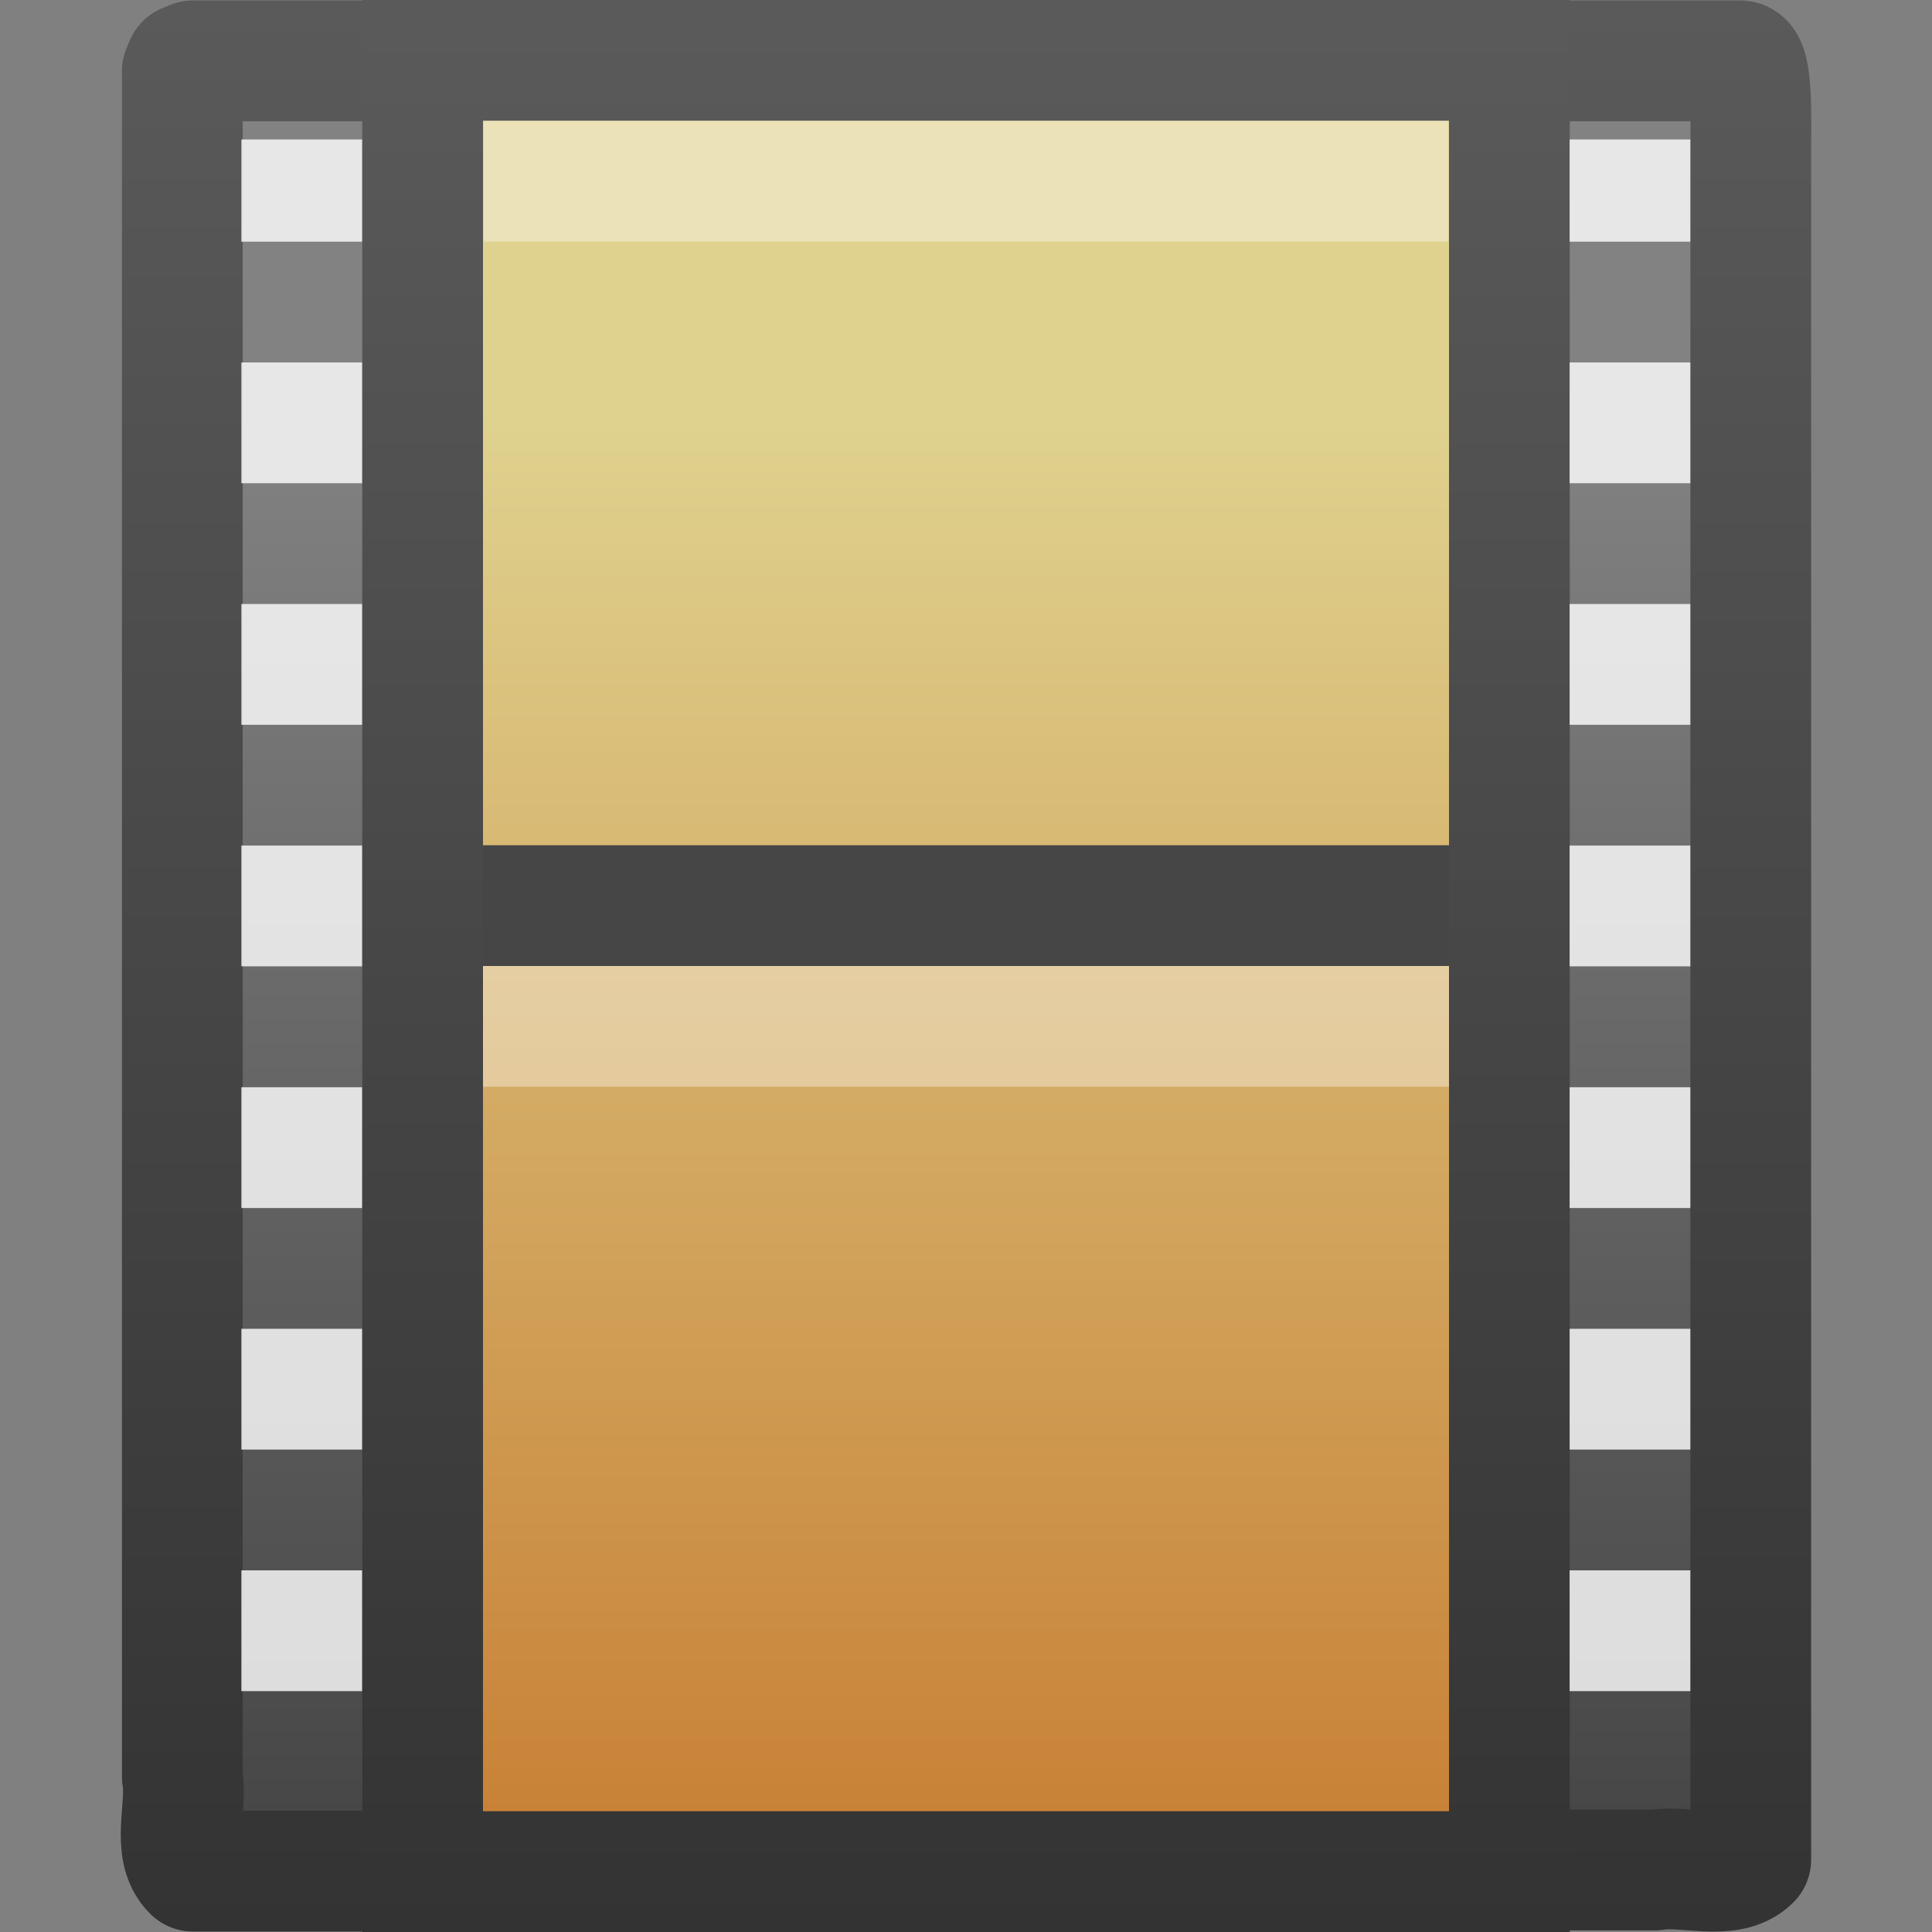<?xml version="1.0" encoding="UTF-8" standalone="no"?>
<!-- Created with Inkscape (http://www.inkscape.org/) -->

<svg
   xmlns:svg="http://www.w3.org/2000/svg"
   xmlns="http://www.w3.org/2000/svg"
   xmlns:xlink="http://www.w3.org/1999/xlink"
   version="1.1"
   width="16"
   height="16"
   id="svg3860">
  <rect width="100%" height="100%" fill="#808080" stroke="none"/>
  <defs
     id="defs3862">
    <linearGradient
       x1="12.872"
       y1="5.056"
       x2="12.872"
       y2="21.468"
       id="linearGradient3725"
       xlink:href="#linearGradient3522-760-763-461-713-284"
       gradientUnits="userSpaceOnUse"
       gradientTransform="matrix(0.727,0,0,0.707,-0.95,-0.174)" />
    <linearGradient
       x1="5.66"
       y1="18.3"
       x2="5.66"
       y2="1"
       id="linearGradient3727"
       xlink:href="#linearGradient3582"
       gradientUnits="userSpaceOnUse"
       gradientTransform="matrix(0.924,0,0,0.908,-0.852,-0.666)" />
    <linearGradient
       id="linearGradient3582">
      <stop
         id="stop3584"
         style="stop-color:#333333;stop-opacity:1"
         offset="0" />
      <stop
         id="stop3586"
         style="stop-color:#5a5a5a;stop-opacity:1"
         offset="1" />
    </linearGradient>
    <linearGradient
       id="linearGradient3932">
      <stop
         id="stop3934"
         style="stop-color:#828282;stop-opacity:1"
         offset="0" />
      <stop
         id="stop3936"
         style="stop-color:#434343;stop-opacity:1"
         offset="1" />
    </linearGradient>
    <linearGradient
       x1="5.068"
       y1="4.504"
       x2="5.068"
       y2="18.154"
       id="linearGradient3856"
       xlink:href="#linearGradient3932"
       gradientUnits="userSpaceOnUse"
       gradientTransform="matrix(0.913,0,0,0.908,-0.721,-0.662)" />
    <linearGradient
       x1="2.671"
       y1="18.3"
       x2="2.671"
       y2="0.781"
       id="linearGradient3858"
       xlink:href="#linearGradient3582"
       gradientUnits="userSpaceOnUse"
       gradientTransform="matrix(0.913,0,0,0.908,-0.721,-0.662)" />
    <linearGradient
       id="linearGradient3522-760-763-461-713-284">
      <stop
         id="stop11893"
         style="stop-color:#dfd28f;stop-opacity:1"
         offset="0" />
      <stop
         id="stop11895"
         style="stop-color:#c88237;stop-opacity:1"
         offset="1" />
    </linearGradient>
  </defs>
  <g
     id="layer1">
    <path
       d="m 3.863,15.496 c -0.755,0 -1.51,0 -2.265,0 -0.184,-0.178 -0.044,-0.53 -0.088,-0.781 0,-4.708 0,-9.417 0,-14.125 l 0.026,-0.061 0.062,-0.025 0,0 c 0.786,0 1.448,0 2.234,0 m 8.328,-2.0582e-4 c 0.754,0 1.506,0 2.251,0 0.106,0 0.088,0.471 0.088,0.781 0,4.705 0,9.411 0,14.116 -0.18,0.18 -0.539,0.043 -0.794,0.086 -0.508,0 -1.017,0 -1.525,0"
       id="path3385"
       style="fill:url(#linearGradient3856);fill-opacity:1;fill-rule:nonzero;stroke:url(#linearGradient3858);stroke-width:1;stroke-linecap:butt;stroke-linejoin:round;stroke-miterlimit:4;stroke-opacity:1;stroke-dasharray:none;stroke-dashoffset:0;marker:none;visibility:visible;display:block;overflow:visible" />
    <rect
       width="9"
       height="15"
       rx="0"
       ry="0"
       x="3.5"
       y="0.5"
       id="rect3457"
       style="fill:url(#linearGradient3725);fill-opacity:1;stroke:url(#linearGradient3727);stroke-width:1;stroke-linecap:butt;stroke-linejoin:miter;stroke-miterlimit:4;stroke-opacity:1;stroke-dasharray:none;stroke-dashoffset:0;display:inline" />
    <path
       d="m 4.505,1.5 c 2.33,0 4.66,0 6.99,0"
       id="rect15660"
       style="opacity:0.366;fill:none;stroke:#ffffff;stroke-width:1;stroke-linecap:square;stroke-linejoin:round;stroke-miterlimit:4;stroke-opacity:1;stroke-dasharray:none;stroke-dashoffset:0;marker:none;visibility:visible;display:block;overflow:visible" />
    <g
       transform="matrix(1.161,0,0,0.927,-0.633,-0.875)"
       id="g3121"
       style="opacity:0.81;stroke-width:0.954;stroke-miterlimit:4;stroke-dasharray:none;display:inline">
      <rect
         width="0.861"
         height="0.913"
         x="2.267"
         y="2.19"
         id="rect3464"
         style="fill:#ffffff;fill-opacity:1;stroke:none" />
      <rect
         width="0.861"
         height="1.079"
         x="2.267"
         y="4.182"
         id="rect3466"
         style="fill:#ffffff;fill-opacity:1;stroke:none" />
      <rect
         width="0.861"
         height="1.079"
         x="2.267"
         y="6.34"
         id="rect3470"
         style="fill:#ffffff;fill-opacity:1;stroke:none" />
      <rect
         width="0.861"
         height="1.079"
         x="2.267"
         y="8.498"
         id="rect3472"
         style="fill:#ffffff;fill-opacity:1;stroke:none" />
      <rect
         width="0.861"
         height="1.079"
         x="2.267"
         y="10.657"
         id="rect3474"
         style="fill:#ffffff;fill-opacity:1;stroke:none" />
      <rect
         width="0.861"
         height="1.079"
         x="2.267"
         y="12.815"
         id="rect3478"
         style="fill:#ffffff;fill-opacity:1;stroke:none" />
      <rect
         width="0.861"
         height="1.079"
         x="2.267"
         y="14.973"
         id="rect3480"
         style="fill:#ffffff;fill-opacity:1;stroke:none" />
    </g>
    <path
       d="m 4.5,7.5 c 2.333,0 4.667,0 7,0"
       id="path4320"
       style="fill:none;stroke:#464646;stroke-width:1;stroke-linecap:square;stroke-linejoin:round;stroke-miterlimit:4;stroke-opacity:1;stroke-dasharray:none;stroke-dashoffset:0;marker:none;visibility:visible;display:block;overflow:visible" />
    <path
       d="m 4.5,8.5 c 2.333,0 4.667,0 7,0"
       id="path4820"
       style="opacity:0.366;fill:none;stroke:#ffffff;stroke-width:1;stroke-linecap:square;stroke-linejoin:round;stroke-miterlimit:4;stroke-opacity:1;stroke-dasharray:none;stroke-dashoffset:0;marker:none;visibility:visible;display:block;overflow:visible" />
    <g
       transform="matrix(1.161,0,0,0.927,10.367,-0.875)"
       id="g2857"
       style="opacity:0.81;stroke-width:0.954;stroke-miterlimit:4;stroke-dasharray:none;display:inline">
      <rect
         width="0.861"
         height="0.913"
         x="2.267"
         y="2.19"
         id="rect2859"
         style="fill:#ffffff;fill-opacity:1;stroke:none" />
      <rect
         width="0.861"
         height="1.079"
         x="2.267"
         y="4.182"
         id="rect2861"
         style="fill:#ffffff;fill-opacity:1;stroke:none" />
      <rect
         width="0.861"
         height="1.079"
         x="2.267"
         y="6.34"
         id="rect2863"
         style="fill:#ffffff;fill-opacity:1;stroke:none" />
      <rect
         width="0.861"
         height="1.079"
         x="2.267"
         y="8.498"
         id="rect2865"
         style="fill:#ffffff;fill-opacity:1;stroke:none" />
      <rect
         width="0.861"
         height="1.079"
         x="2.267"
         y="10.657"
         id="rect2867"
         style="fill:#ffffff;fill-opacity:1;stroke:none" />
      <rect
         width="0.861"
         height="1.079"
         x="2.267"
         y="12.815"
         id="rect2869"
         style="fill:#ffffff;fill-opacity:1;stroke:none" />
      <rect
         width="0.861"
         height="1.079"
         x="2.267"
         y="14.973"
         id="rect2871"
         style="fill:#ffffff;fill-opacity:1;stroke:none" />
    </g>
  </g>
</svg>
